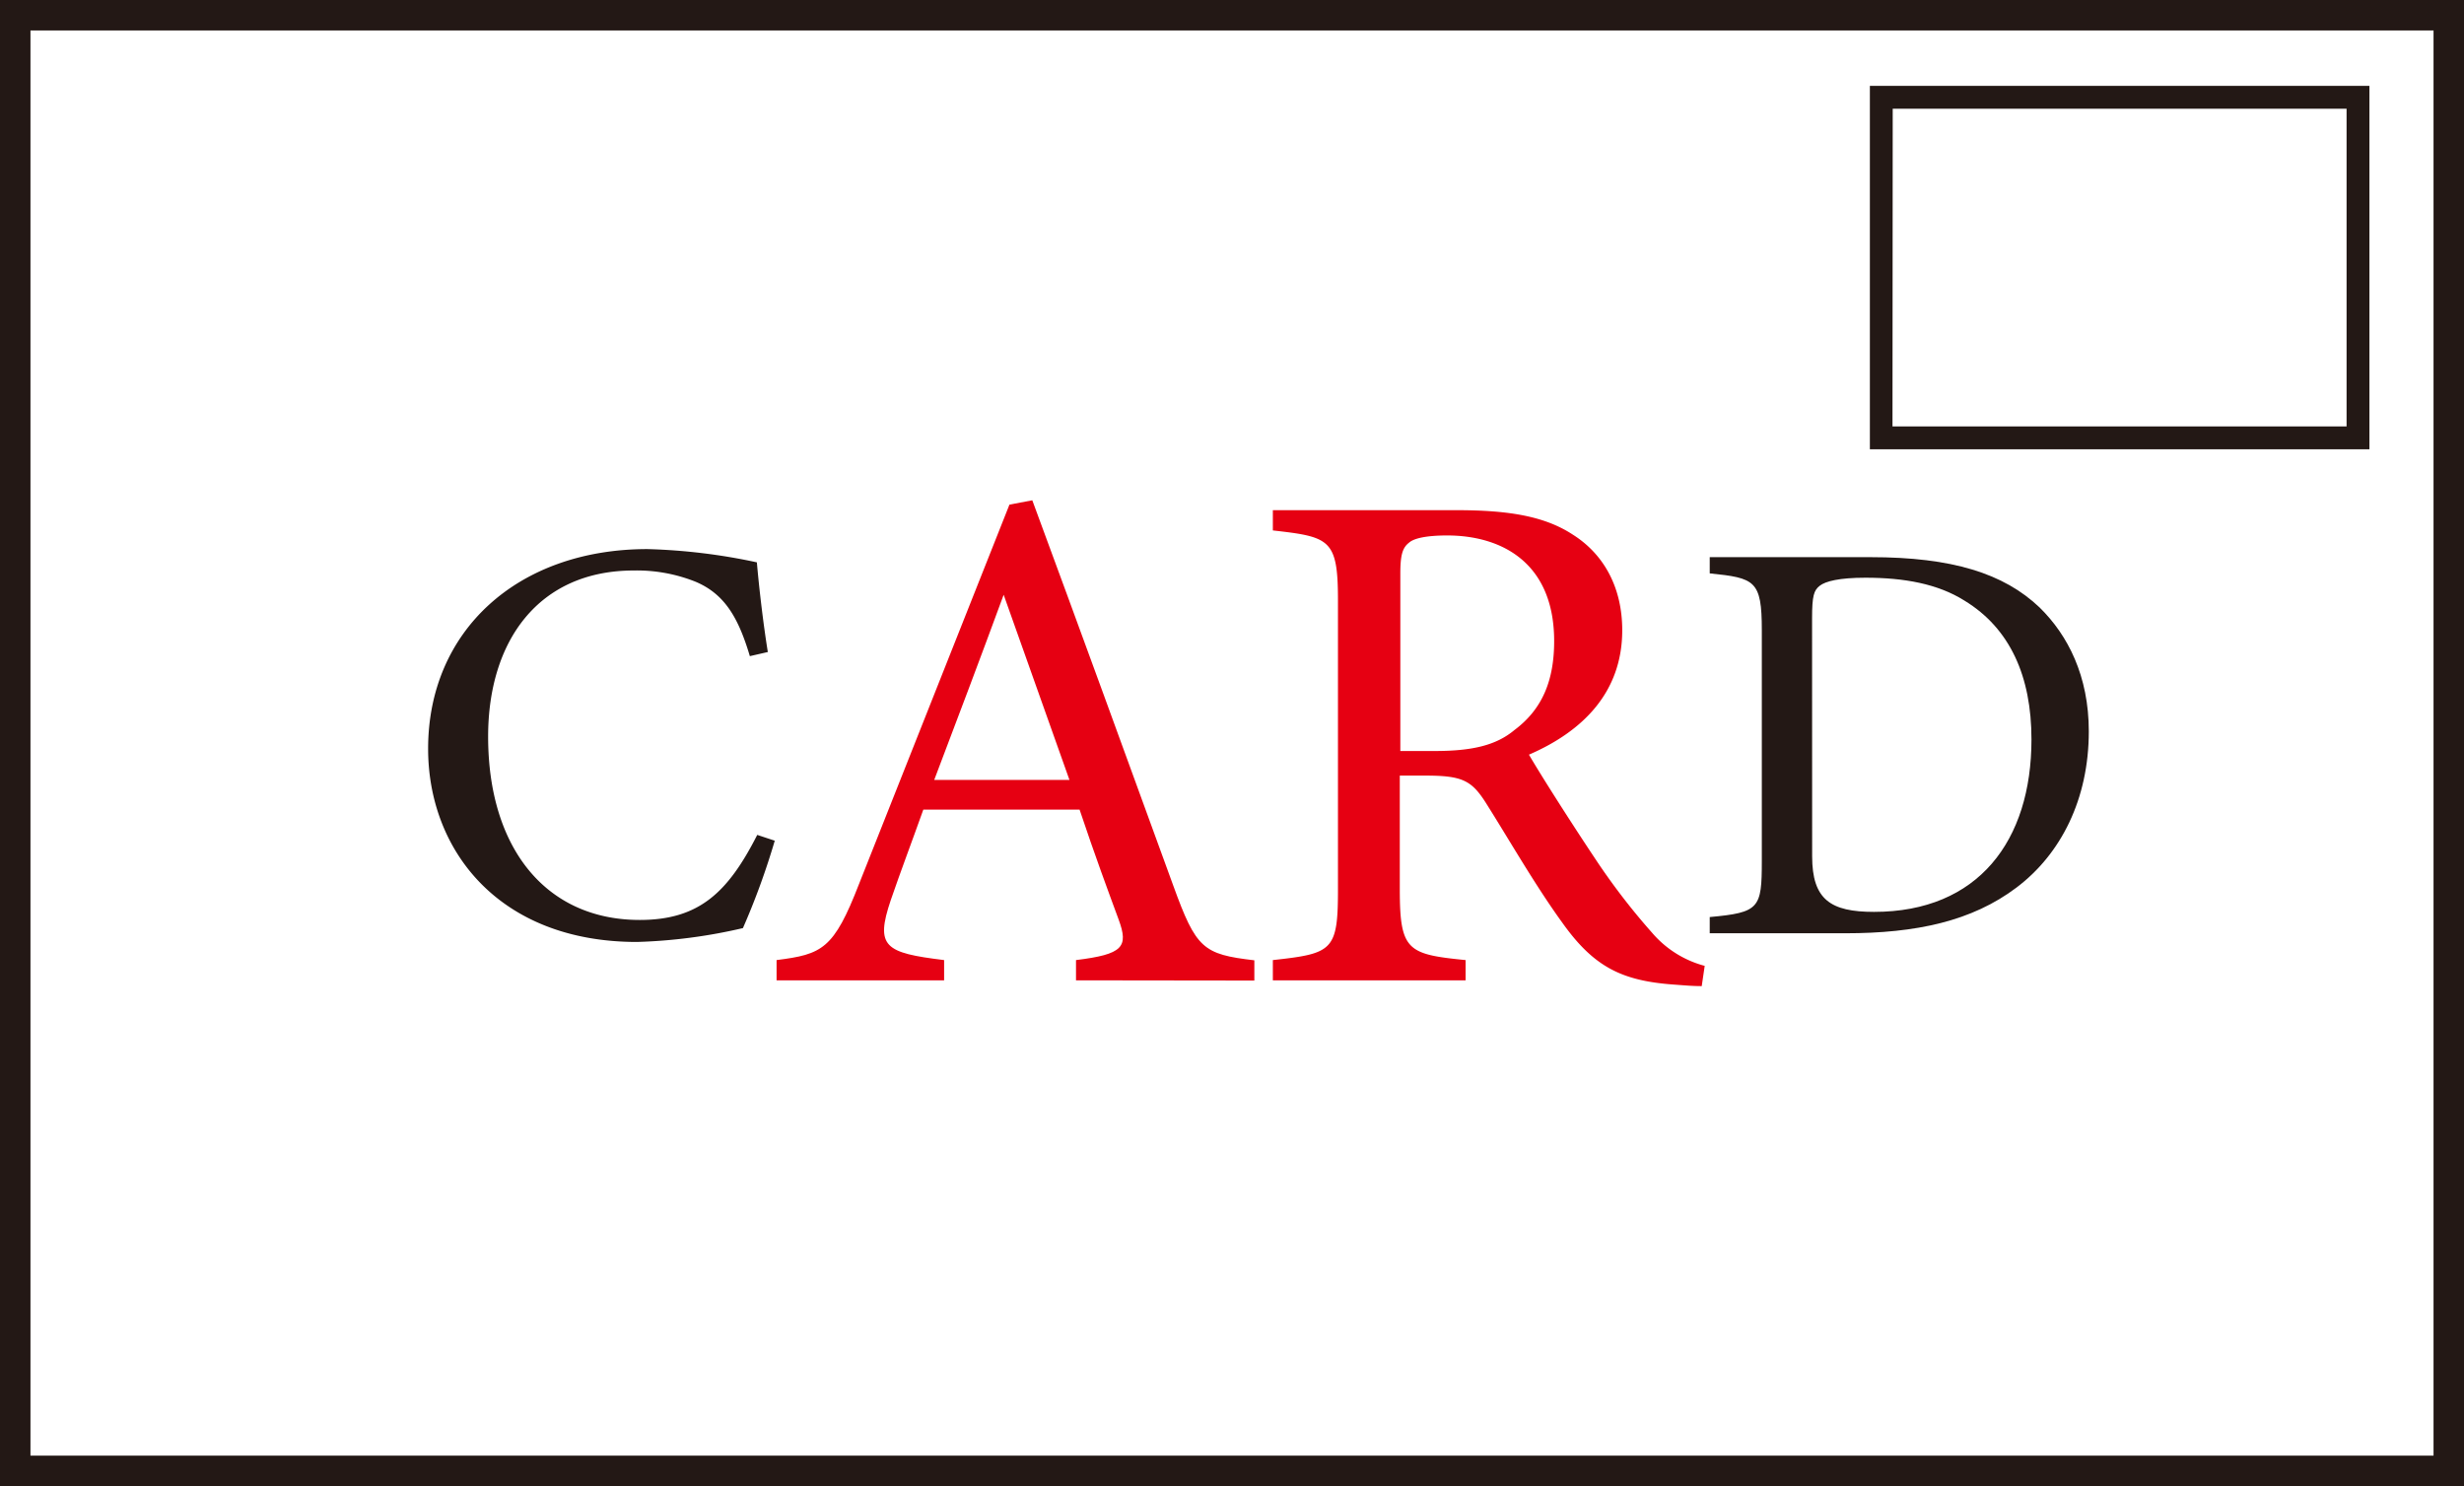 <svg id="レイヤー_1" data-name="レイヤー 1" xmlns="http://www.w3.org/2000/svg" viewBox="0 0 323.57 195.18"><rect x="0" y="0" width="323.57" height="195.18" fill="#333333" stroke="none"/><defs><style>.cls-1{fill:#fff;}.cls-2{fill:#231815;}.cls-3{fill:#e60012;}</style></defs><rect class="cls-1" x="2" y="2" width="319.57" height="191.18"/><path class="cls-2" d="M459.42,491.91H135.85V296.72H459.42Zm-319.57-4H455.42V300.72H139.85Z" transform="translate(-135.85 -296.72)"/><rect class="cls-1" x="247.05" y="12.79" width="62.62" height="44.72"/><path class="cls-2" d="M447,355.73H381.4V308H447Zm-62.63-3H444V311H384.4Z" transform="translate(-135.85 -296.72)"/><path class="cls-2" d="M237.59,407.14a95.91,95.91,0,0,1-4.18,11.48,69.71,69.71,0,0,1-13.91,1.82c-18.16,0-27.43-12.08-27.43-25.38,0-15.51,11.78-26.22,28.8-26.22a77.82,77.82,0,0,1,14.37,1.74c.3,3.42.83,8,1.44,11.78l-2.36.54c-1.52-5.1-3.34-8.21-7.22-9.81a20.8,20.8,0,0,0-8-1.44c-12.54,0-19.15,9.27-19.15,21.81,0,14.67,7.6,24.09,19.91,24.09,7.76,0,11.56-3.57,15.43-11.17Z" transform="translate(-135.85 -296.72)"/><path class="cls-3" d="M277.15,425.48v-2.66c6.17-.76,6.93-1.71,5.6-5.32s-3.13-8.46-5.13-14.44H257.1c-1.52,4.27-2.94,8-4.27,11.87-2.09,6.18-.76,6.94,7,7.89v2.66h-22v-2.66c6-.76,7.51-1.43,10.83-10L268.41,363l3-.57c6,16.24,12.54,34.2,18.52,50.63,3,8.27,3.9,9,10.64,9.79v2.66Zm-9.5-50.64c-3,8.17-6.27,16.82-9.12,24.32h17.76Z" transform="translate(-135.85 -296.72)"/><path class="cls-3" d="M359.32,426.24c-1.23,0-2.28-.1-3.51-.19-6.94-.48-10.64-2.28-14.82-8.17-3.52-4.85-6.94-10.83-10-15.68-1.9-3-3.13-3.61-8-3.61h-3.32v14.92c0,8.07,1,8.55,8.64,9.31v2.66H303v-2.66c7.88-.86,8.55-1.24,8.55-9.31V375.6c0-8.07-1.05-8.36-8.55-9.21v-2.66h24.22c6.94,0,11.59.85,15.2,3.23,3.9,2.47,6.46,6.74,6.46,12.54,0,8.17-5.22,13.3-12.25,16.34,1.71,2.94,5.79,9.31,8.64,13.58a87.3,87.3,0,0,0,7.51,9.79,13.7,13.7,0,0,0,6.93,4.37Zm-35.05-30.88c4.94,0,8.07-.76,10.45-2.75,3.7-2.76,5.22-6.56,5.22-11.69,0-10.16-6.74-13.87-14.06-13.87-2.75,0-4.37.38-5,.95-.86.67-1.14,1.62-1.14,4.09v23.27Z" transform="translate(-135.85 -296.72)"/><path class="cls-2" d="M381.49,369.9c10.72,0,17.49,2.13,22.2,6.61,3.72,3.65,6.46,9,6.46,16.27,0,8.89-3.65,16.11-9.5,20.52s-13.15,6-22.5,6H360.37v-2.13c6.53-.6,6.84-1.14,6.84-7.37V379.48c0-6.54-.92-6.84-6.84-7.45V369.9Zm-7.67,39.29c0,5.7,2.43,7.3,8.13,7.3,13.68,0,20.67-9.35,20.67-22.65,0-8.28-2.81-14.59-8.81-18.24-3.5-2.2-7.91-3-13-3-3.42,0-5.24.46-6,1.06s-1,1.3-1,4.26Z" transform="translate(-135.85 -296.72)"/></svg>